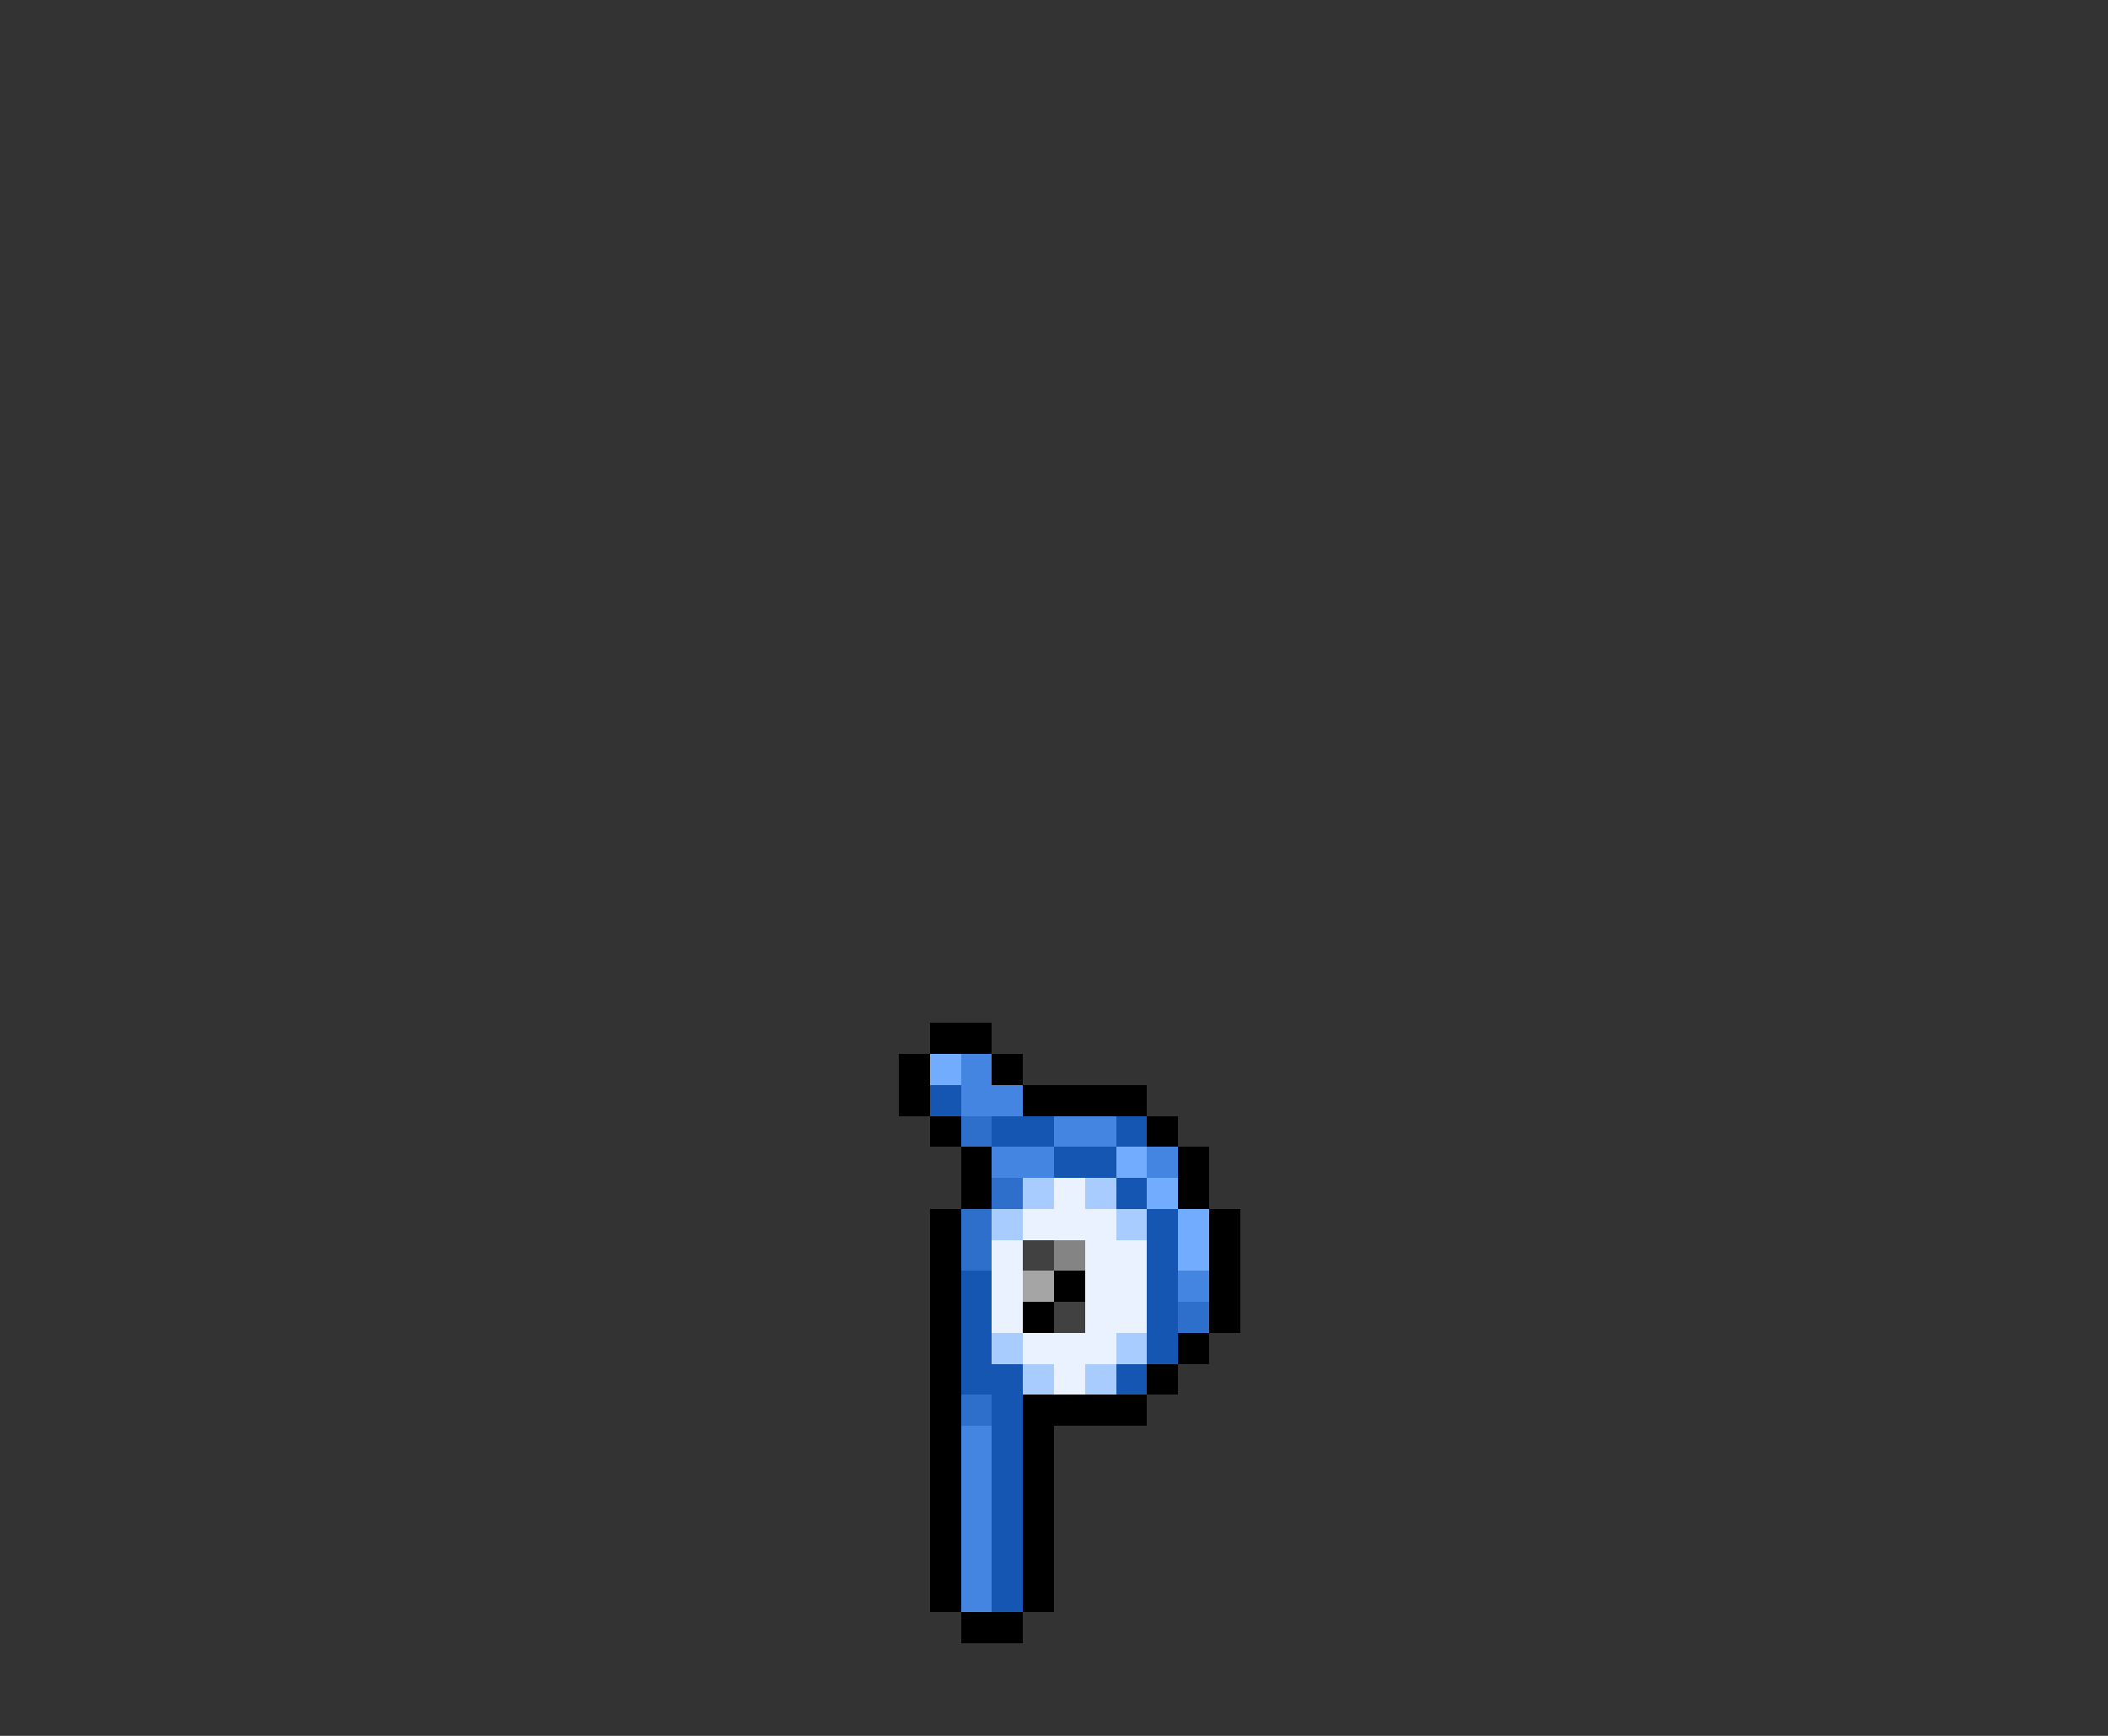 <svg xmlns="http://www.w3.org/2000/svg" viewBox="0 -0.5 68 56" shape-rendering="crispEdges">
<rect x="0" y="-0.5" width="68" height="56" fill="#333333" stroke="none"/>
<path stroke="#000000" d="M30 33h2M29 34h1M32 34h1M29 35h1M33 35h4M30 36h1M37 36h1M31 37h1M38 37h1M31 38h1M38 38h1M30 39h1M39 39h1M30 40h1M39 40h1M30 41h1M34 41h1M39 41h1M30 42h1M33 42h1M39 42h1M30 43h1M38 43h1M30 44h1M37 44h1M30 45h1M33 45h4M30 46h1M33 46h1M30 47h1M33 47h1M30 48h1M33 48h1M30 49h1M33 49h1M30 50h1M33 50h1M30 51h1M33 51h1M31 52h2" />
<path stroke="#71acff" d="M30 34h1M36 37h1M37 38h1M38 39h1M38 40h1" />
<path stroke="#4385e1" d="M31 34h1M31 35h2M34 36h2M32 37h2M37 37h1M38 41h1M31 46h1M31 47h1M31 48h1M31 49h1M31 50h1M31 51h1" />
<path stroke="#1456b2" d="M30 35h1M32 36h2M36 36h1M34 37h2M36 38h1M37 39h1M37 40h1M31 41h1M37 41h1M31 42h1M37 42h1M31 43h1M37 43h1M31 44h2M36 44h1M32 45h1M32 46h1M32 47h1M32 48h1M32 49h1M32 50h1M32 51h1" />
<path stroke="#2d6fcb" d="M31 36h1M32 38h1M31 39h1M31 40h1M38 42h1M31 45h1" />
<path stroke="#a9ccff" d="M33 38h1M35 38h1M32 39h1M36 39h1M32 43h1M36 43h1M33 44h1M35 44h1" />
<path stroke="#eaf2ff" d="M34 38h1M33 39h3M32 40h1M35 40h2M32 41h1M35 41h2M32 42h1M35 42h2M33 43h3M34 44h1" />
<path stroke="#414141" d="M33 40h1M34 42h1" />
<path stroke="#848484" d="M34 40h1" />
<path stroke="#a5a5a5" d="M33 41h1" />
</svg>